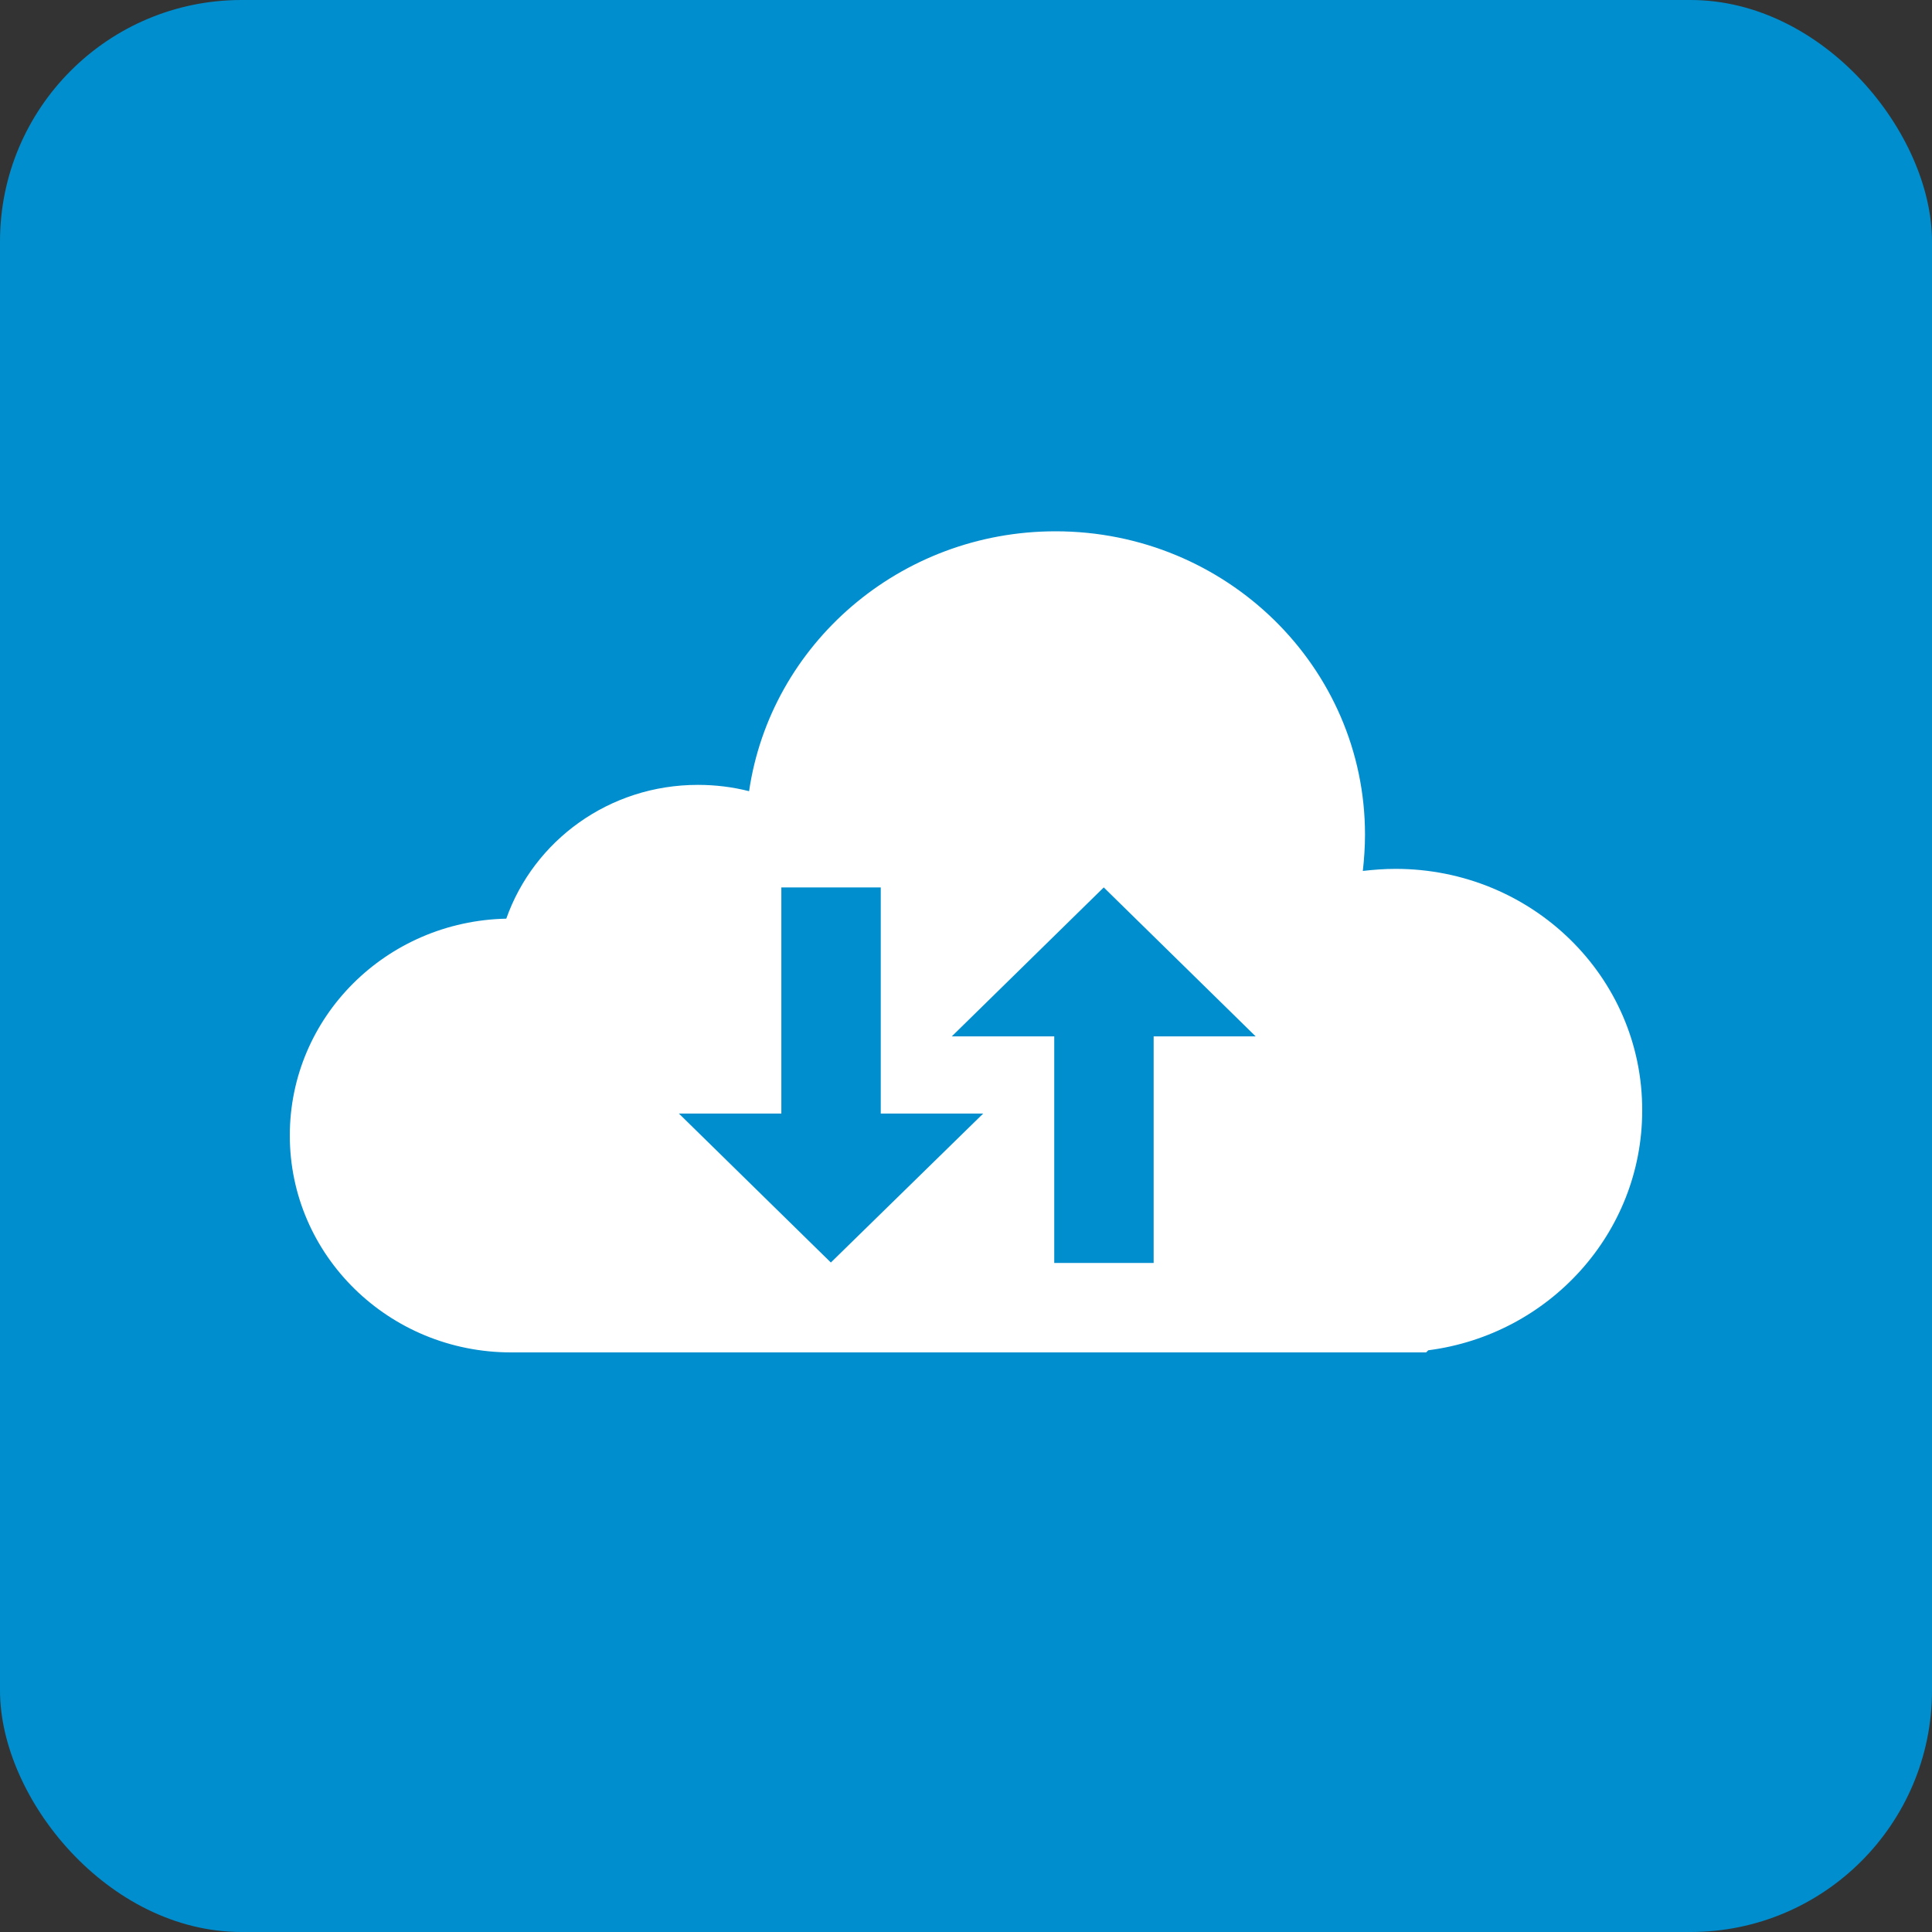<svg width="40" height="40" viewBox="0 0 40 40" fill="none" xmlns="http://www.w3.org/2000/svg">
<rect x="0" y="0" width="40" height="40" fill="#333333" stroke="none"/>
<rect width="40" height="40" rx="5" fill="#008ECE"/>
<path fill-rule="evenodd" clip-rule="evenodd" d="M28.894 17.989C28.662 17.989 28.439 18.006 28.216 18.032C28.243 17.788 28.261 17.534 28.261 17.281C28.261 13.813 25.391 11 21.854 11C18.628 11 15.954 13.341 15.509 16.381C15.17 16.294 14.813 16.25 14.448 16.25C12.612 16.25 11.053 17.403 10.482 19.02C7.996 19.072 6 21.055 6 23.51C6 25.991 8.05 28 10.581 28H29.526L29.571 27.956C32.075 27.633 34 25.528 34 22.994C34.009 20.225 31.719 17.989 28.894 17.989ZM17.202 26.139L14.056 23.055H16.177V18.373H18.235V23.055H20.356L17.202 26.139ZM23.885 21.457V26.148H21.827V21.457H19.706L22.852 18.373L25.997 21.457H23.885Z" fill="white"/>
</svg>
